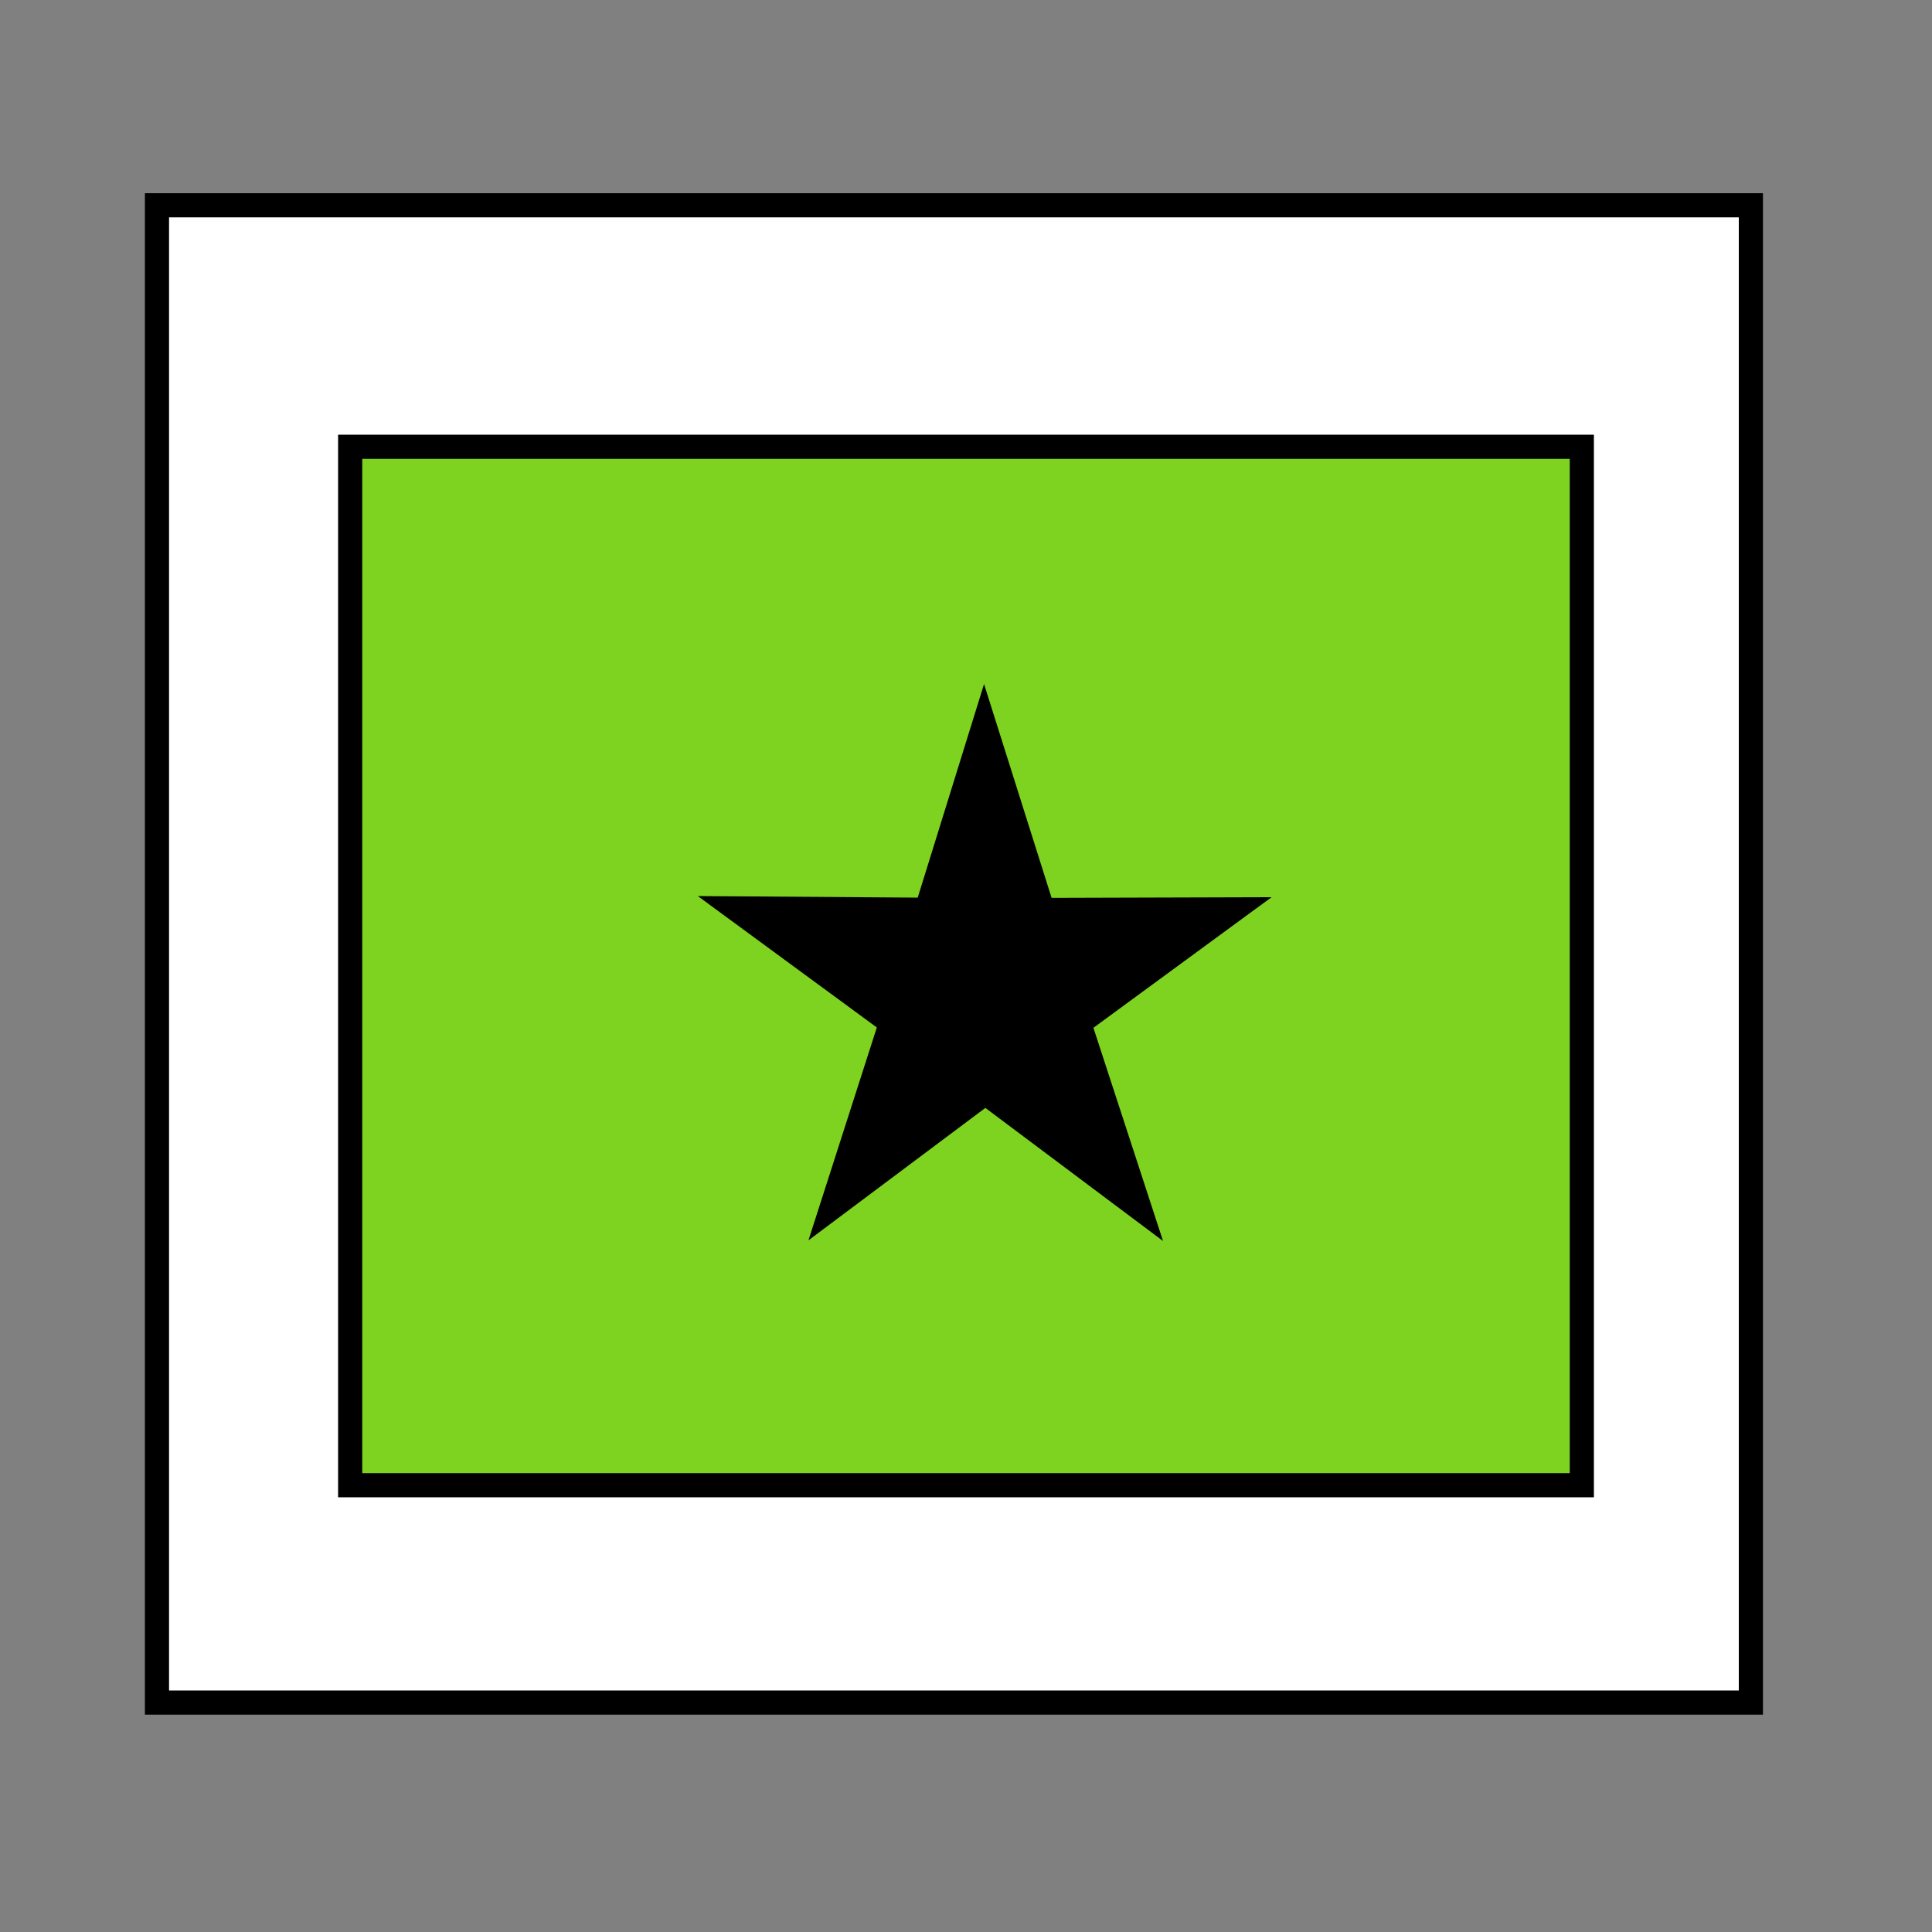 <?xml version="1.0" encoding="UTF-8"?>
<svg width="80px" height="80px" viewBox="0 0 80 80" version="1.1" xmlns="http://www.w3.org/2000/svg" xmlns:xlink="http://www.w3.org/1999/xlink">
    <rect x="0" y="0" width="80" height="80" fill="#808080" stroke="none"/>
    <!-- Generator: Sketch 52.6 (67491) - http://www.bohemiancoding.com/sketch -->
    <title>archives</title>
    <desc>Created with Sketch.</desc>
    <g id="archives" stroke="none" stroke-width="1" fill="none" fill-rule="evenodd">
        <rect id="Rectangle" stroke="#000000" fill="#FFFFFF" x="6.5" y="8.5" width="66" height="62"></rect>
        <rect id="Rectangle" stroke="#000000" fill="#7ED321" x="14.5" y="18.5" width="51" height="43"></rect>
        <polygon id="path4968" fill="#000000" transform="translate(41.164, 40.265) rotate(-7.093) translate(-41.164, -40.265) " points="46.732 52.166 40.112 45.788 32.165 50.325 36.063 41.928 29.379 35.613 38.407 36.802 42.225 28.364 43.907 37.496 52.949 38.594 44.961 43.049"></polygon>
    </g>
</svg>